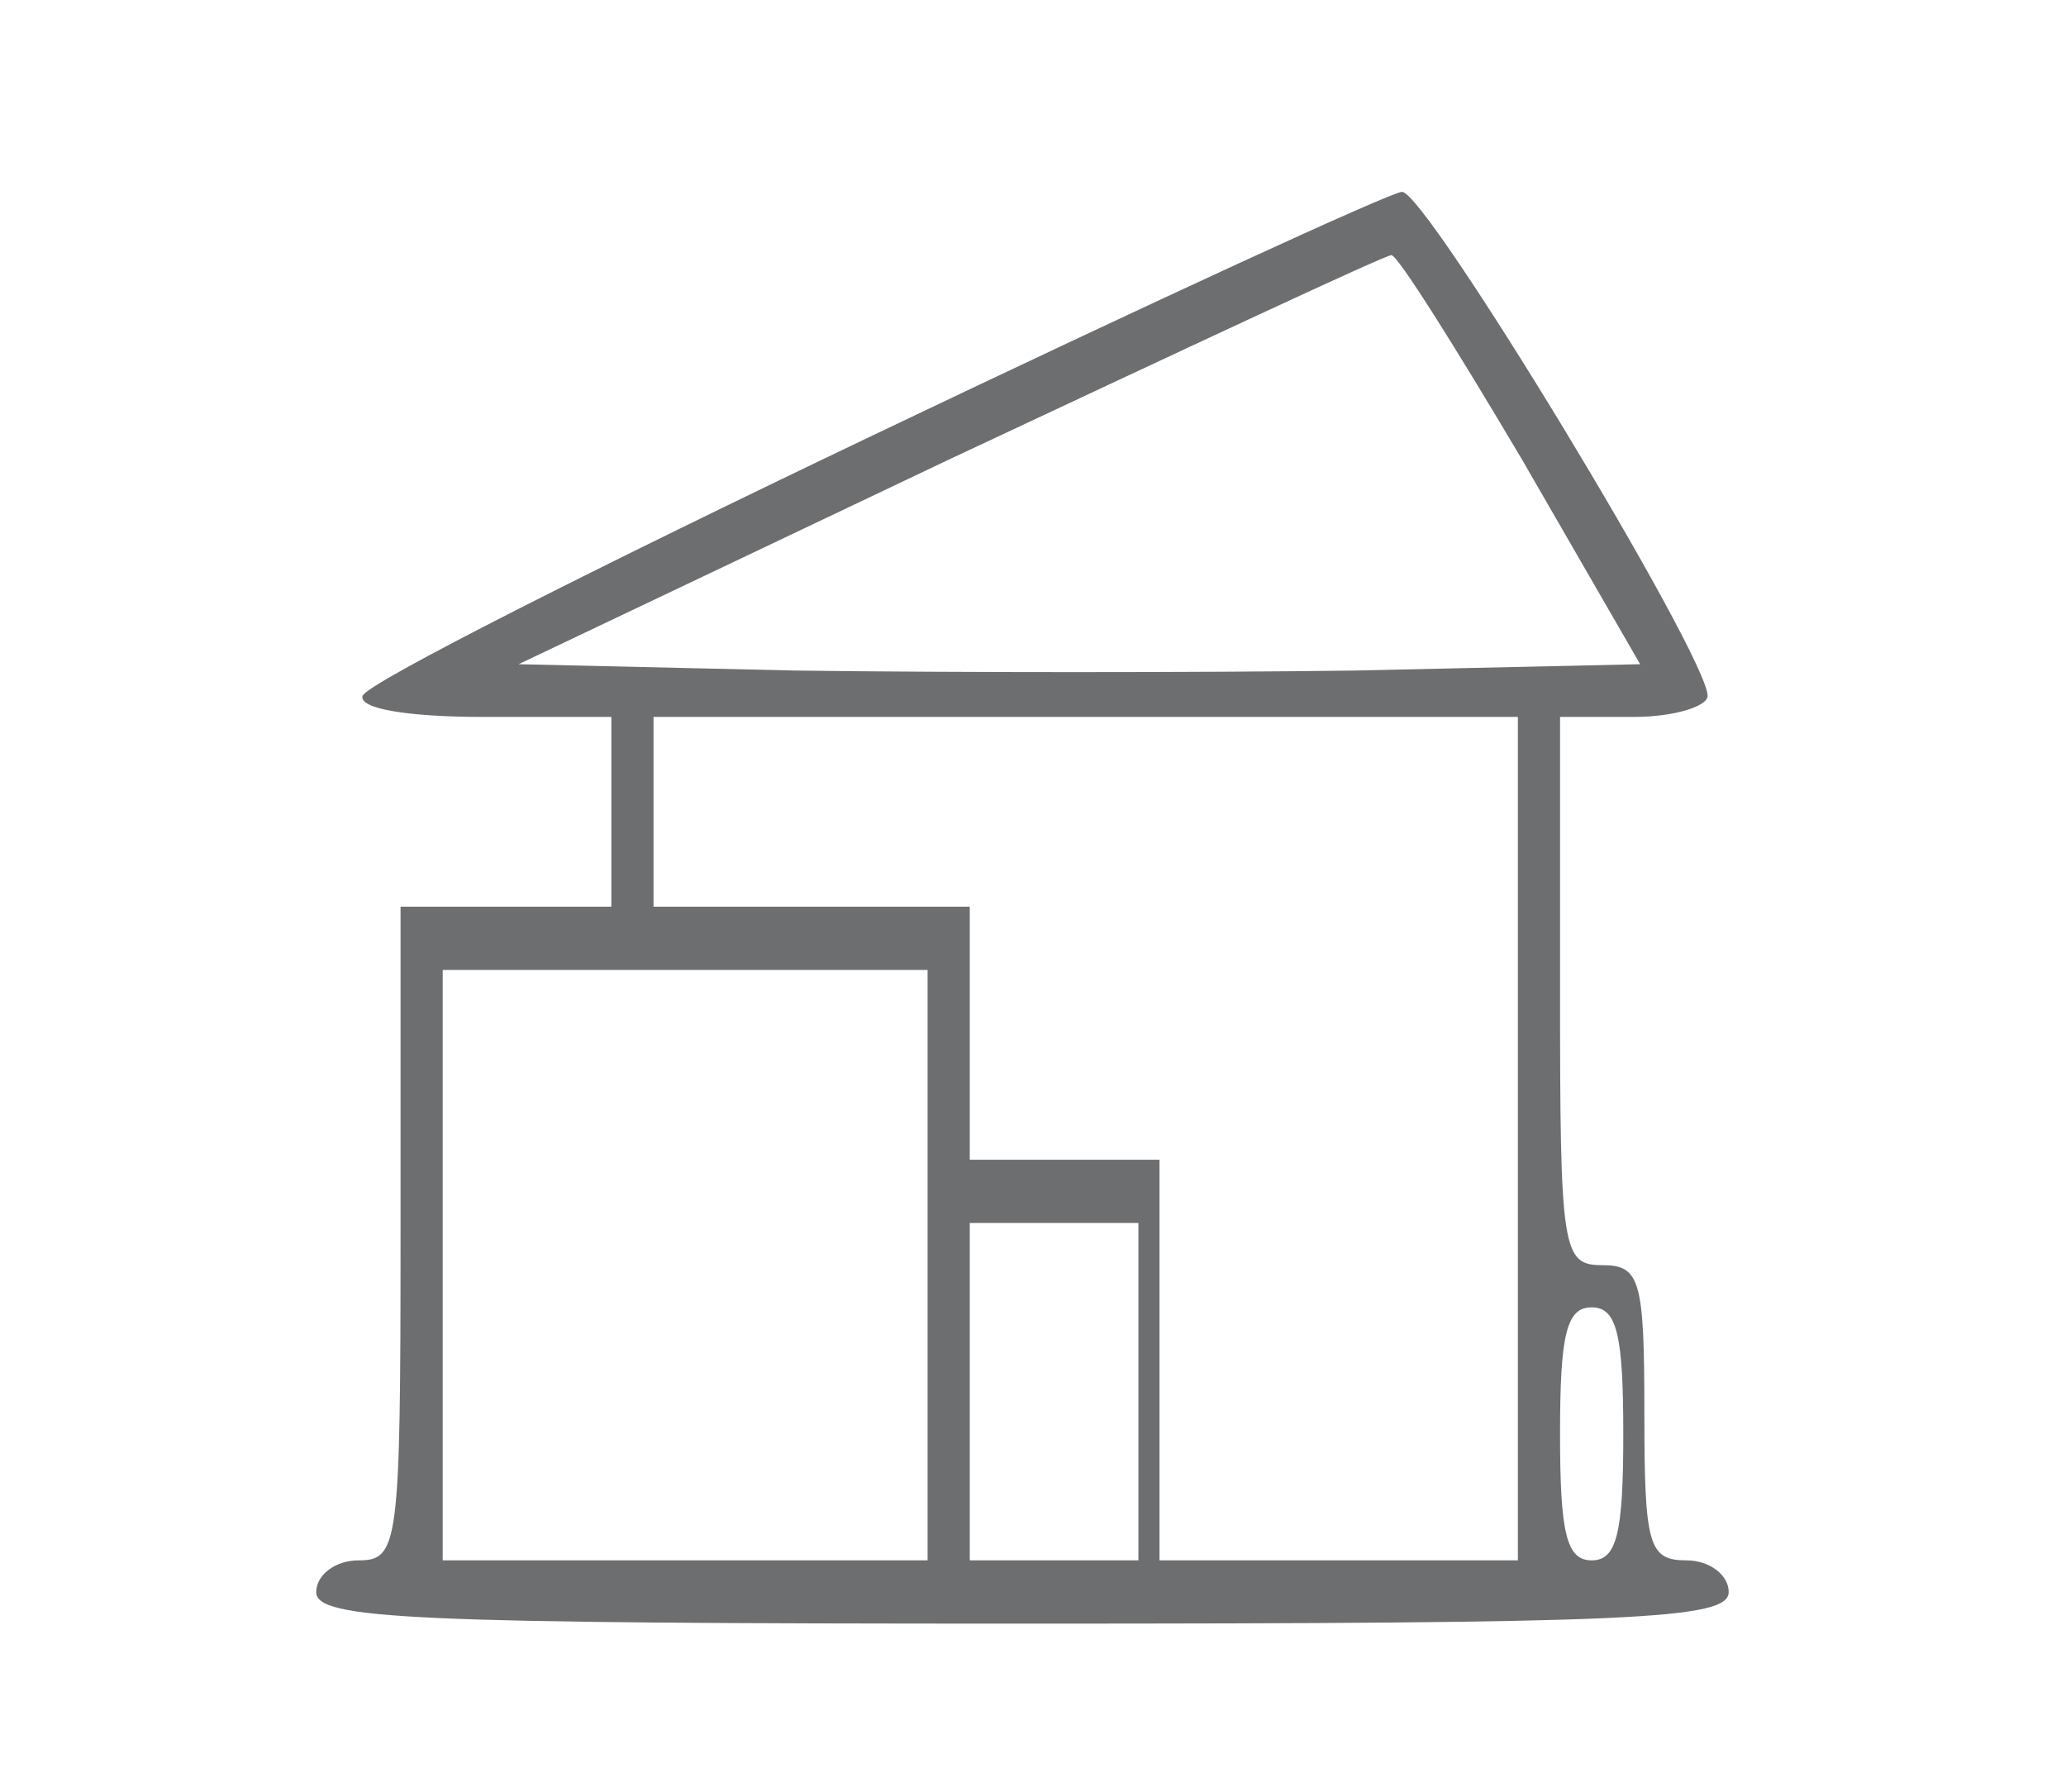 <?xml version="1.0" standalone="no"?>
<!DOCTYPE svg PUBLIC "-//W3C//DTD SVG 20010904//EN"
 "http://www.w3.org/TR/2001/REC-SVG-20010904/DTD/svg10.dtd">
<svg version="1.0" xmlns="http://www.w3.org/2000/svg"
 width="98pt" height="85pt" viewBox="0 0 98 85"
 preserveAspectRatio="xMidYMid meet">

<g transform="translate(0,85) scale(0.1,-0.1)"
fill="#6d6e70" class='icons__svg' stroke="none">
<path d="M415 644 c-132 -63 -241 -118 -243 -124 -2 -6 21 -10 57 -10 l61 0 0
-45 0 -45 -50 0 -50 0 0 -155 c0 -148 -1 -155 -20 -155 -11 0 -20 -7 -20 -15
0 -13 44 -15 335 -15 291 0 335 2 335 15 0 8 -9 15 -20 15 -18 0 -20 7 -20 70
0 63 -2 70 -20 70 -19 0 -20 7 -20 130 l0 130 35 0 c19 0 35 5 35 10 0 19
-134 240 -145 239 -5 0 -118 -52 -250 -115z m307 -12 l56 -97 -135 -3 c-74 -1
-193 -1 -266 0 l-131 3 204 97 c113 53 207 97 210 97 3 0 30 -43 62 -97z m-2
-322 l0 -200 -85 0 -85 0 0 95 0 95 -45 0 -45 0 0 60 0 60 -75 0 -75 0 0 45 0
45 205 0 205 0 0 -200z m-280 -60 l0 -140 -115 0 -115 0 0 140 0 140 115 0
115 0 0 -140z m100 -60 l0 -80 -40 0 -40 0 0 80 0 80 40 0 40 0 0 -80z m230
-20 c0 -47 -3 -60 -15 -60 -12 0 -15 13 -15 60 0 47 3 60 15 60 12 0 15 -13
15 -60z"/>
</g>
</svg>
